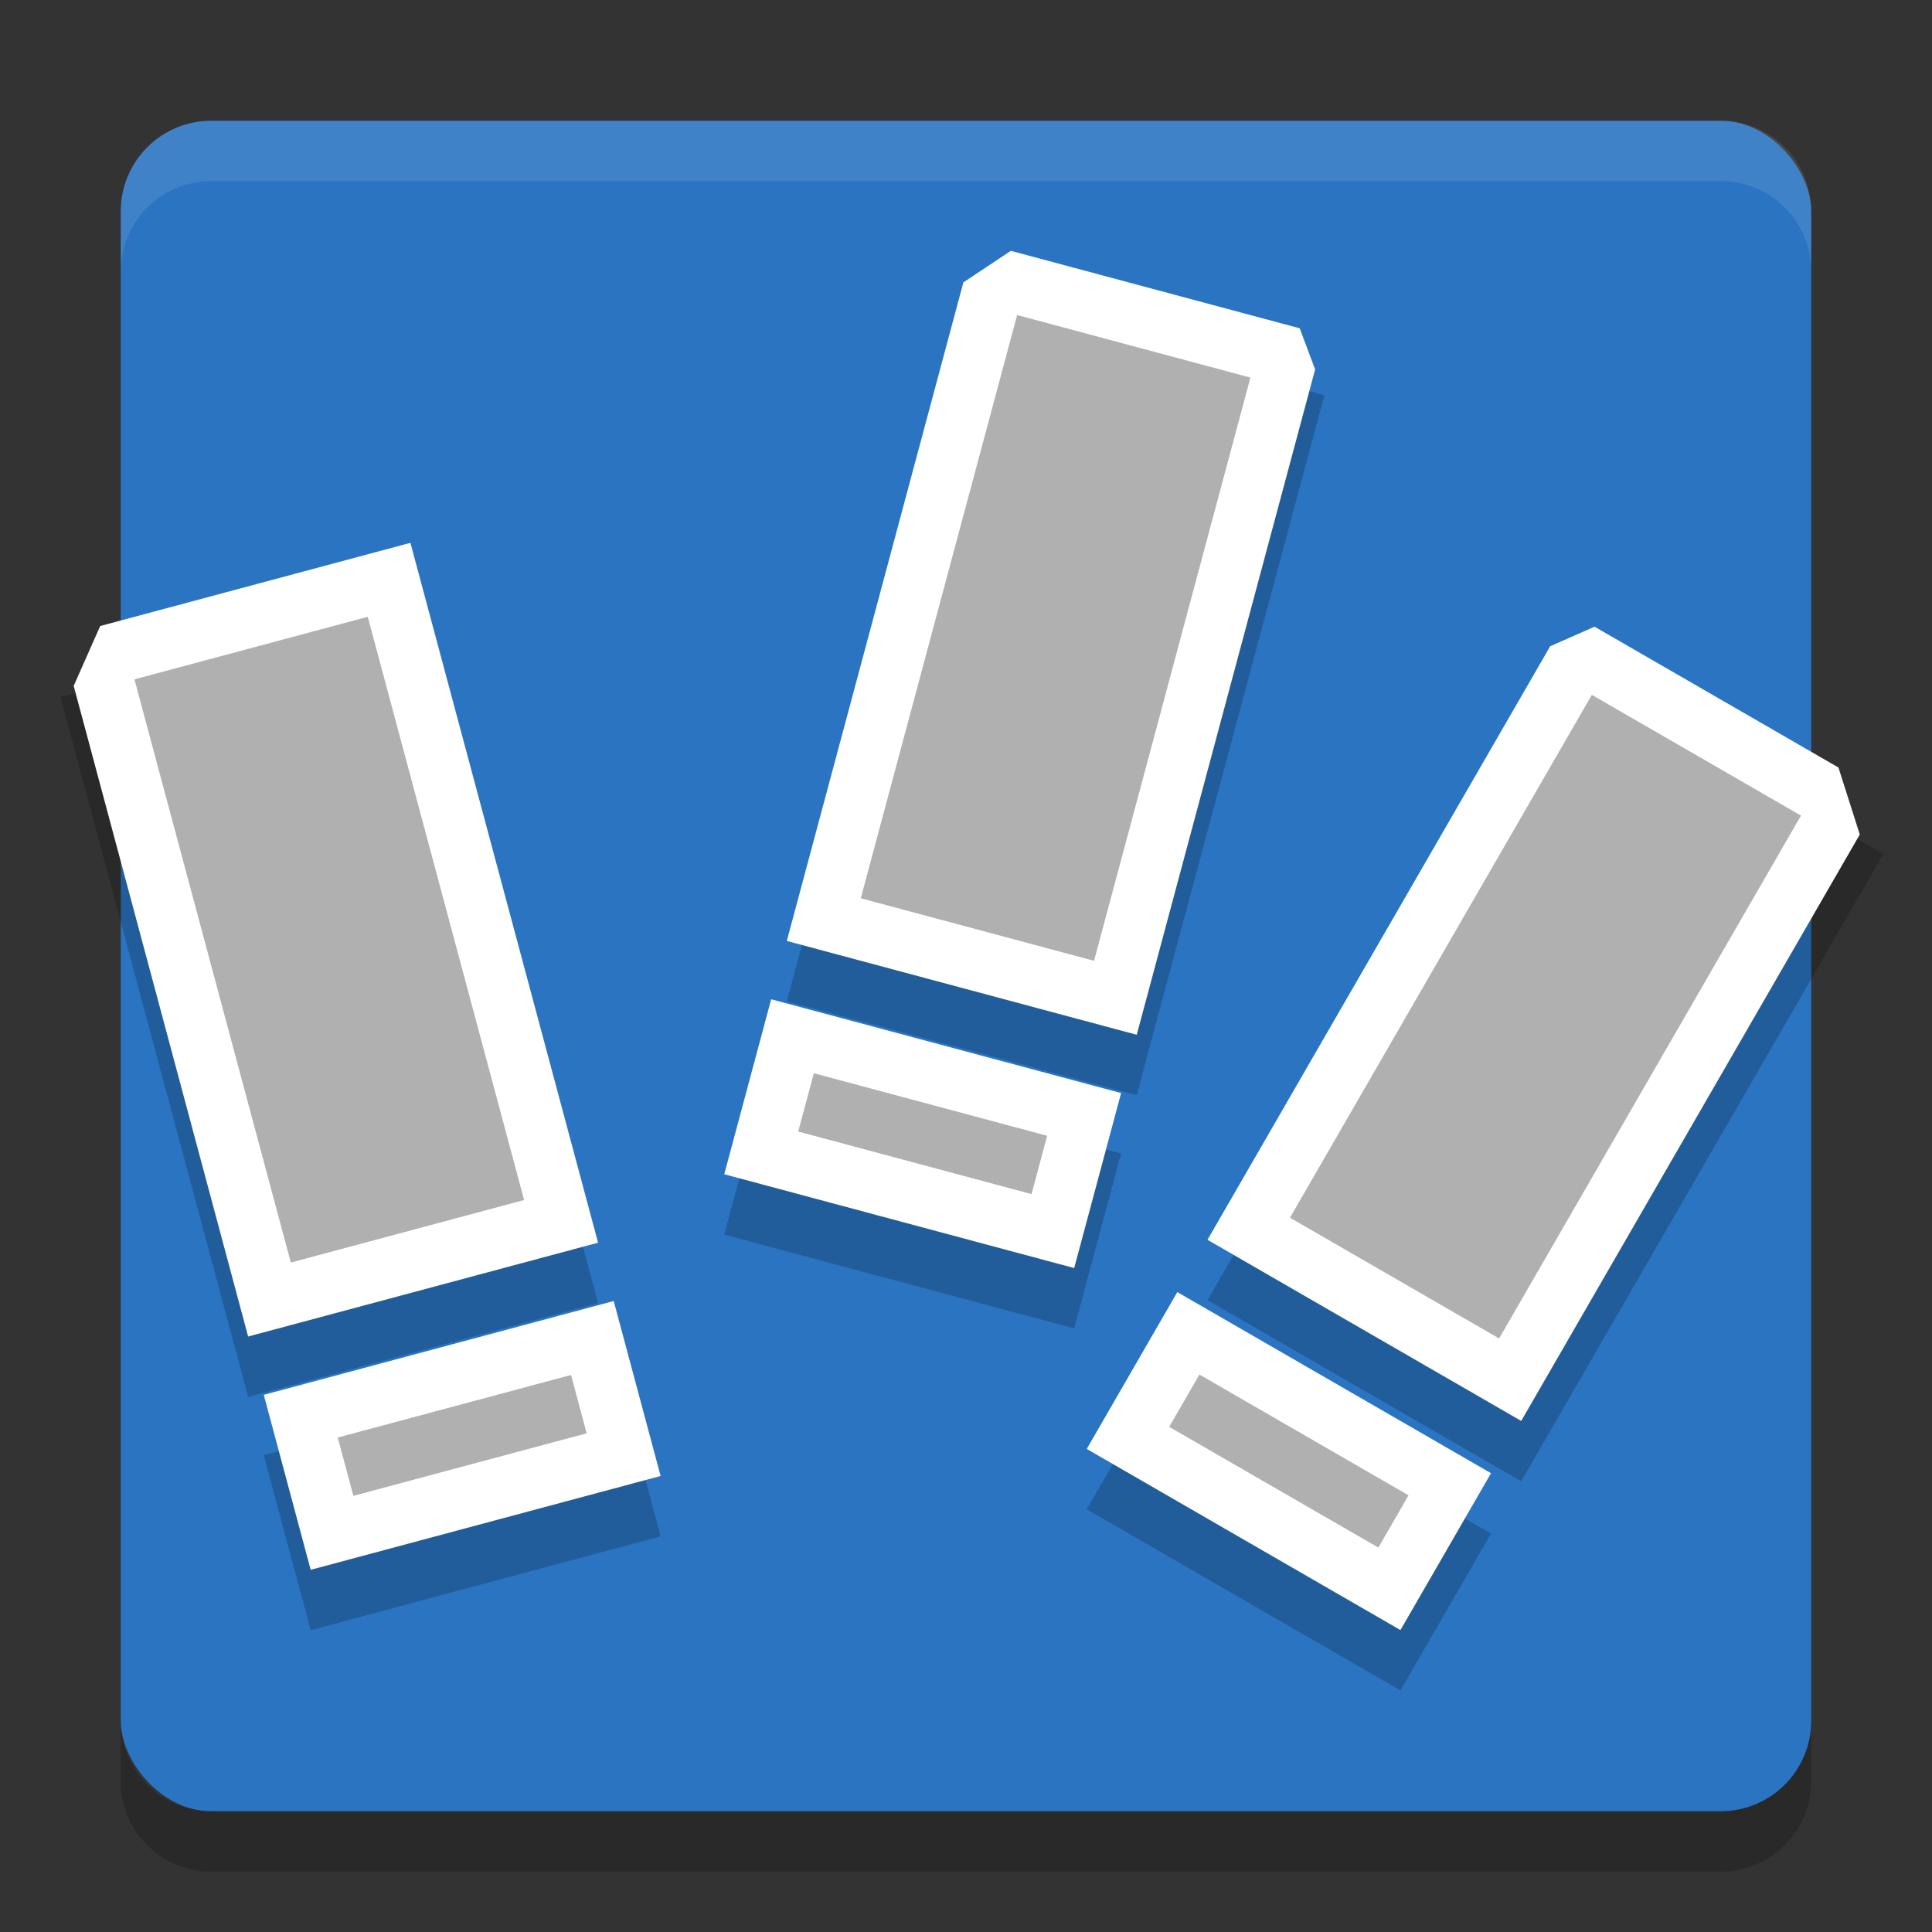 <?xml version="1.0" encoding="UTF-8" standalone="no"?>
<svg
   width="32"
   height="32"
   version="1"
   id="svg45820"
   sodipodi:docname="uterror.svg"
   inkscape:version="1.1.2 (0a00cf5339, 2022-02-04)"
   xmlns:inkscape="http://www.inkscape.org/namespaces/inkscape"
   xmlns:sodipodi="http://sodipodi.sourceforge.net/DTD/sodipodi-0.dtd"
   xmlns="http://www.w3.org/2000/svg"
   xmlns:svg="http://www.w3.org/2000/svg">
  <rect width="100%" height="100%" fill="#333333" stroke="none"/>
  <defs
     id="defs45824" />
  <sodipodi:namedview
     id="namedview45822"
     pagecolor="#ffffff"
     bordercolor="#666666"
     borderopacity="1.0"
     inkscape:pageshadow="2"
     inkscape:pageopacity="0.0"
     inkscape:pagecheckerboard="0"
     showgrid="false"
     inkscape:zoom="25.84375"
     inkscape:cx="15.980653"
     inkscape:cy="16"
     inkscape:window-width="1920"
     inkscape:window-height="1051"
     inkscape:window-x="0"
     inkscape:window-y="29"
     inkscape:window-maximized="1"
     inkscape:current-layer="svg45820" />
  <rect
     fill="#2a74c2"
     width="28"
     height="28"
     x="2"
     y="2"
     rx="1.5"
     ry="1.5"
     id="rect45754" />
  <g
     opacity=".2"
     transform="matrix(.866 .5 -.5 .866 28.768 2.349)"
     id="g45764">
    <path
       d="m2 9h6v12h-6z"
       id="path45756" />
    <path
       d="m2 22h6v3h-6z"
       id="path45758" />
    <path
       d="m3 10h4v10h-4z"
       id="path45760" />
    <path
       d="m3 23h4v1h-4z"
       id="path45762" />
  </g>
  <g
     opacity=".2"
     transform="matrix(.966 .259 -.259 .966 16.539 -4.219)"
     id="g45774">
    <path
       d="m2 9h6v12h-6z"
       id="path45766" />
    <path
       d="m2 22h6v3h-6z"
       id="path45768" />
    <path
       d="m3 10h4v10h-4z"
       id="path45770" />
    <path
       d="m3 23h4v1h-4z"
       id="path45772" />
  </g>
  <path
     fill="#fff"
     opacity=".1"
     d="m3.5 2c-0.831 0-1.5 0.669-1.5 1.5v1c0-0.831 0.669-1.5 1.5-1.5h25c0.831 0 1.5 0.669 1.5 1.5v-1c0-0.831-0.669-1.5-1.5-1.5h-25z"
     id="path45776" />
  <g
     opacity=".2"
     transform="matrix(.966 -.259 .259 .966 -3.261 3.369)"
     id="g45786">
    <path
       d="m2 9h6v12h-6z"
       id="path45778" />
    <path
       d="m2 22h6v3h-6z"
       id="path45780" />
    <path
       d="m3 10h4v10h-4z"
       id="path45782" />
    <path
       d="m3 23h4v1h-4z"
       id="path45784" />
  </g>
  <g
     transform="matrix(.966 -.259 .259 .966 -3.261 2.369)"
     id="g45796">
    <path
       fill="#ffffff"
       d="M 2,9.844 2.681,9 H 8 V 21 H 2 Z"
       id="path45788"
       sodipodi:nodetypes="ccccccc" />
    <path
       fill="#fff"
       d="m2 22h6v3h-6z"
       id="path45790" />
    <path
       fill="#b0b0b0"
       d="m3 10h4v10h-4z"
       id="path45792" />
    <path
       fill="#b0b0b0"
       d="m3 23h4v1h-4z"
       id="path45794" />
  </g>
  <g
     transform="matrix(.966 .259 -.259 .966 16.539 -5.219)"
     id="g45806">
    <path
       fill="#ffffff"
       d="M 2,9.708 2.624,9 h 4.953 V 9 L 8,9.592 V 21 l -6,0 z"
       id="path45798"
       sodipodi:nodetypes="ccccccccc" />
    <path
       fill="#fff"
       d="m2 22h6v3h-6z"
       id="path45800" />
    <path
       fill="#b0b0b0"
       d="m3 10h4v10h-4z"
       id="path45802" />
    <path
       fill="#b0b0b0"
       d="m3 23h4v1h-4z"
       id="path45804" />
  </g>
  <g
     transform="matrix(.866 .5 -.5 .866 28.768 1.349)"
     id="g45816">
    <path
       fill="#ffffff"
       d="M 2,9.648 2.474,9 H 7.139 V 9 L 8,9.784 V 21 l -6,0 z"
       id="path45808"
       sodipodi:nodetypes="ccccccccc" />
    <path
       fill="#fff"
       d="m2 22h6v3h-6z"
       id="path45810" />
    <path
       fill="#b0b0b0"
       d="m3 10h4v10h-4z"
       id="path45812" />
    <path
       fill="#b0b0b0"
       d="m3 23h4v1h-4z"
       id="path45814" />
  </g>
  <path
     opacity=".2"
     d="m2 28.5v1c0 0.831 0.669 1.5 1.5 1.5h25c0.831 0 1.5-0.669 1.5-1.5v-1c0 0.831-0.669 1.5-1.5 1.5h-25c-0.831 0-1.5-0.669-1.5-1.5z"
     id="path45818" />
</svg>
